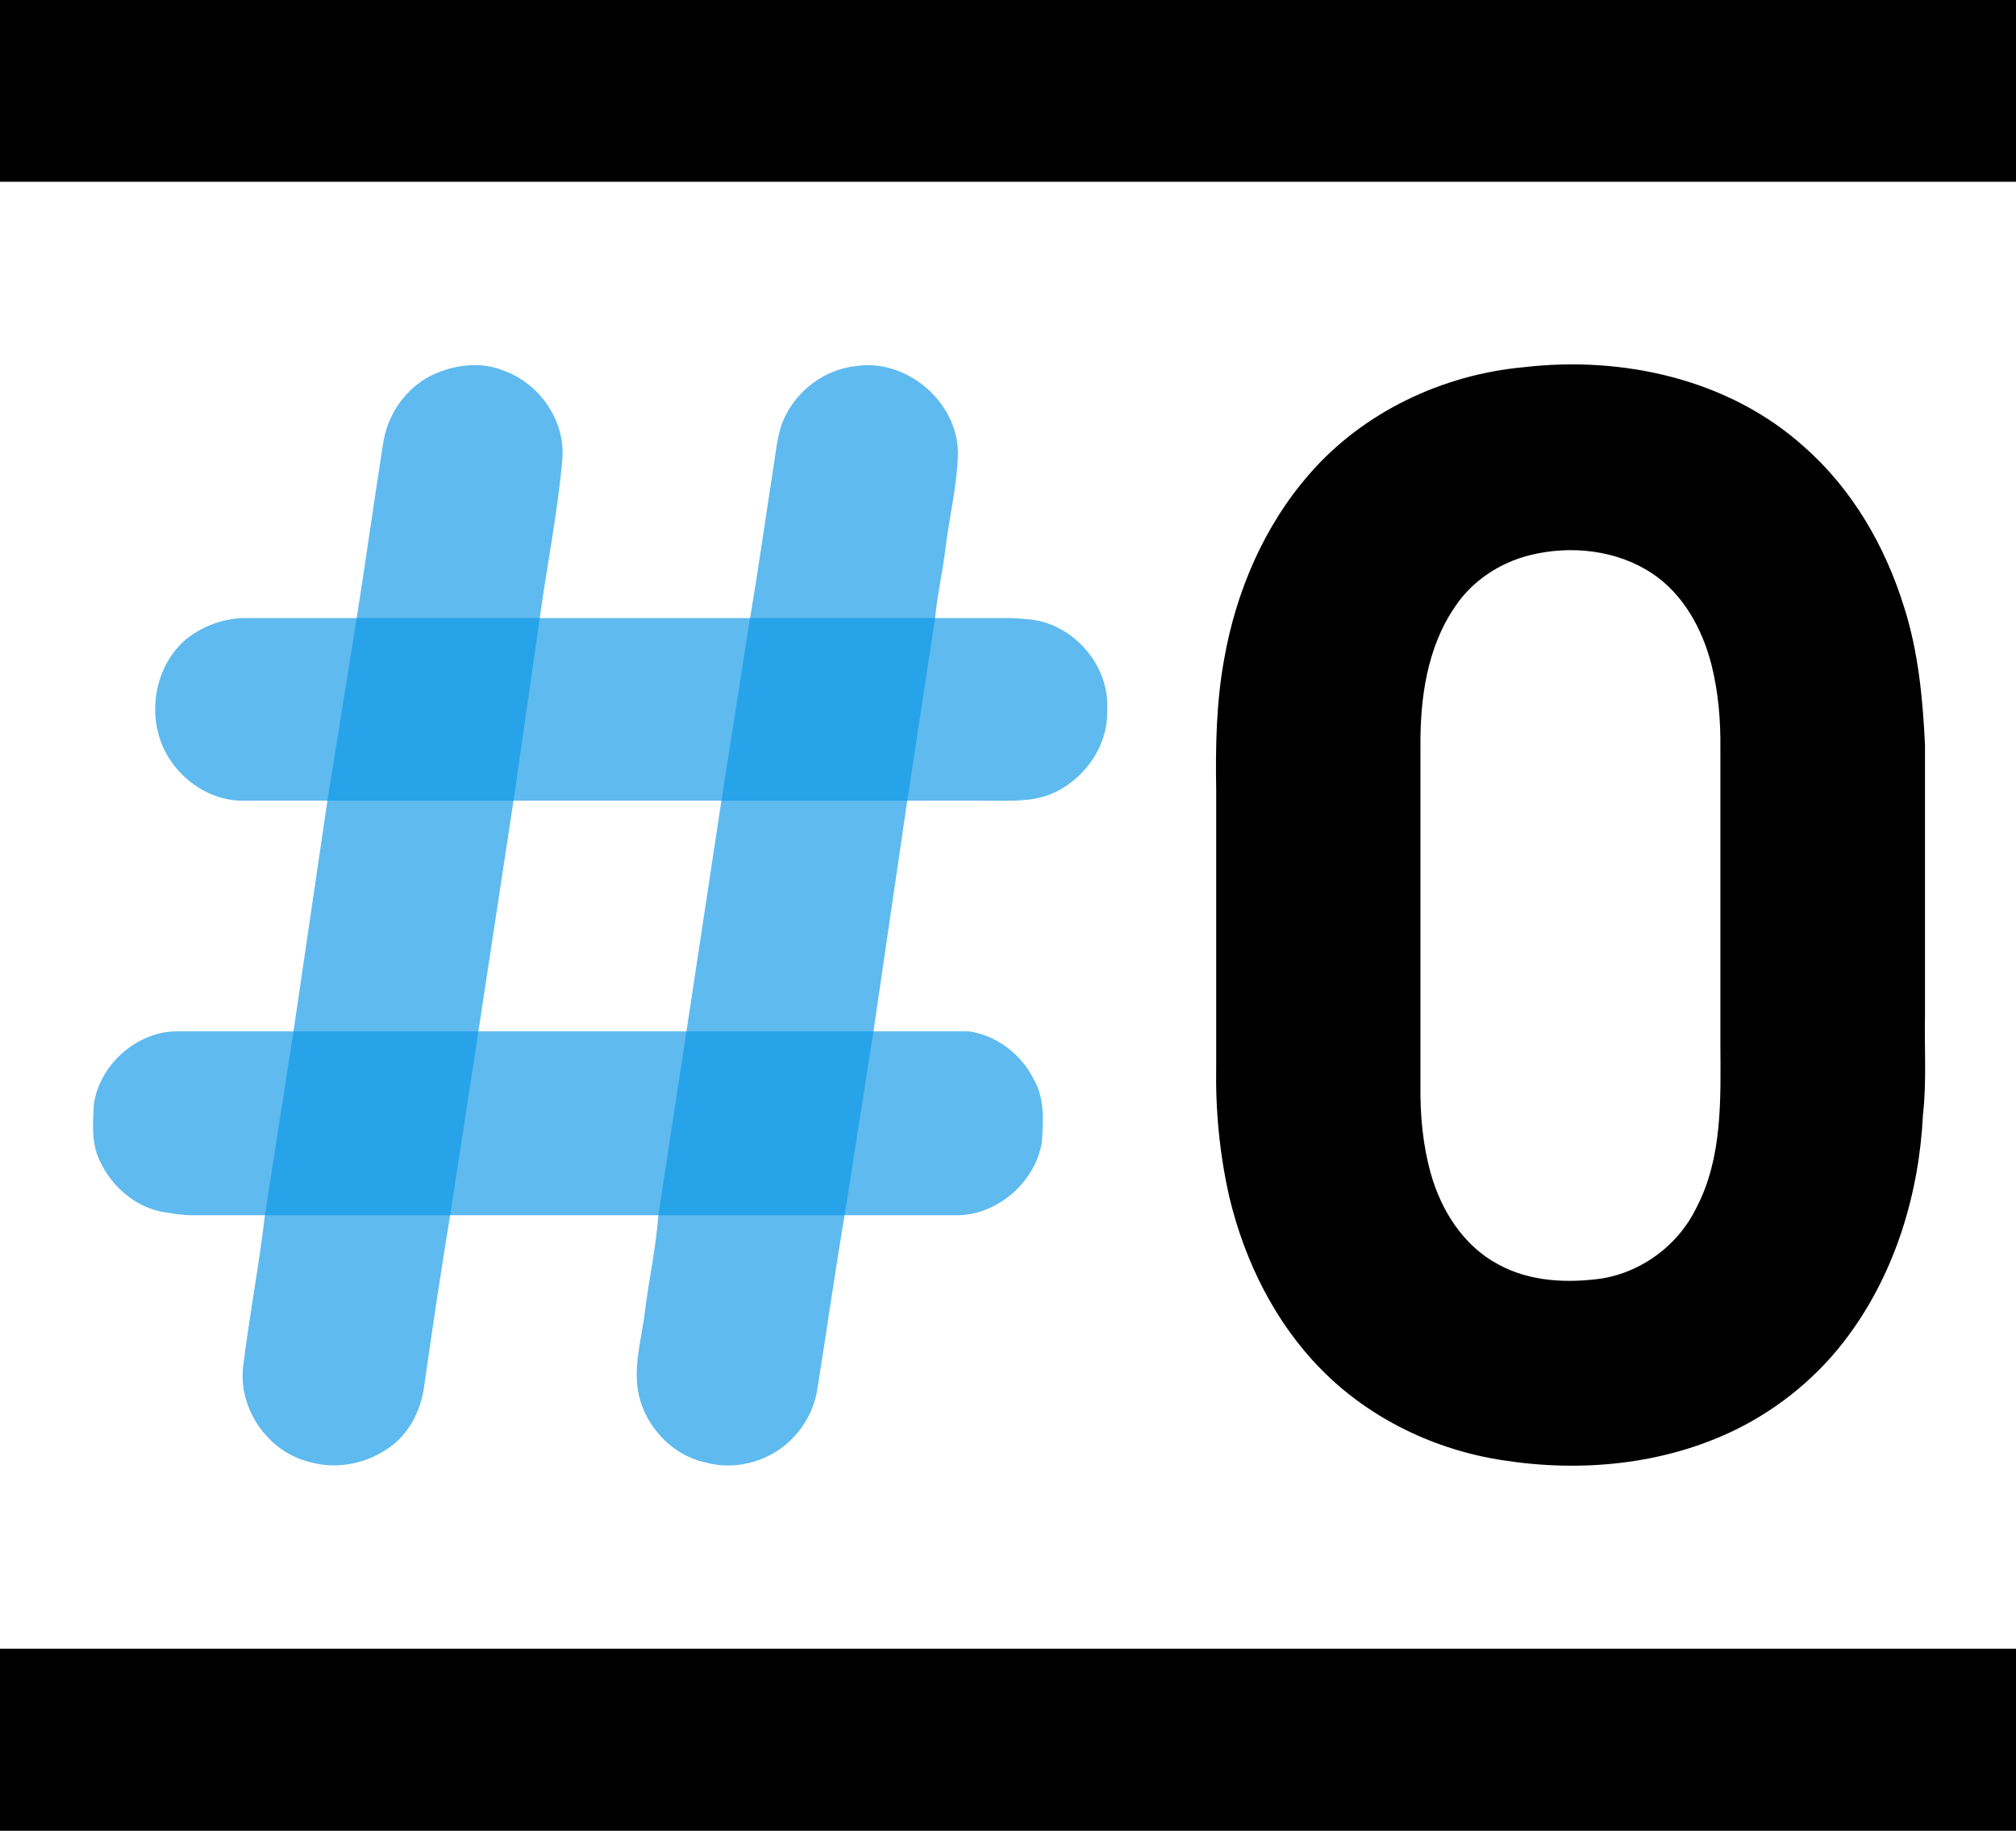 <?xml version="1.0" encoding="UTF-8"?>
<svg id="svg13" width="627.31pt" height="569.78pt" version="1.1" viewBox="0 0 627.31 569.78" xmlns="http://www.w3.org/2000/svg" xmlns:cc="http://creativecommons.org/ns#" xmlns:dc="http://purl.org/dc/elements/1.1/" xmlns:rdf="http://www.w3.org/1999/02/22-rdf-syntax-ns#">
 <g id="#000000ff" transform="translate(-136.29 -105.18)">
  <path id="path3" d="m136.29 105.18h627.31v56.57h-627.31z"/>
  <path id="path5" d="m610.38 219.47c30.72-3.62 63.97 3.68 87.33 24.81 14.92 13.11 25.19 30.9 31.04 49.75 4.44 13.88 5.84 28.48 6.53 42.97v84c-0.22 10.37 0.55 20.8-0.63 31.13-1.19 24.33-8.52 48.75-23.04 68.51-9.17 12.55-21.47 22.77-35.44 29.59-22.19 10.79-47.83 13.21-72.01 9.45-21.2-3.16-41.54-12.88-56.64-28.2-14.47-14.62-23.87-33.69-28.66-53.57-3.07-13.39-4.38-27.18-4.13-40.91v-86c-0.23-13.61 0.03-27.27 2.48-40.69 3.69-21.02 12.4-41.43 26.52-57.59 16.72-19.28 41.37-30.93 66.65-33.25m2.08 58.46c-9.4 2.32-18.05 7.96-23.42 16.08-8.79 12.79-10.905 28.79-10.755 43.97v105.05c-0.1 9.22 0.725 18.51 3.235 27.41 3.23 11.47 10.14 22.47 20.89 28.2 9.88 5.48 21.64 5.96 32.59 4.4 12.48-2.16 23.57-10.49 29.11-21.88 8.23-15.7 7.595-33.94 7.505-51.16v-92c0.1-8.74-0.645-17.51-2.785-26-2.84-11.08-8.76-21.94-18.48-28.38-11.03-7.3-25.21-8.79-37.89-5.69z"/>
  <path id="path7" d="m136.29 618.29h627.31v56.665h-627.31z"/>
 </g>
 <g id="#52b5eeff" transform="translate(-136.29 -105.18)" fill="#5fbaef">
  <path id="path10" d="m270.82 221.87c6.76-3.1 14.76-4.29 21.83-1.47 11.34 3.87 19.58 15.52 18.63 27.61-1.43 16.62-4.8 33.005-7.02 49.525h65.41c2.76-16.09 4.97-32.265 7.51-48.395 0.78-4.89 1.16-10 3.48-14.47 4.06-8.36 12.44-14.44 21.7-15.52 15.76-2.59 31.74 10.84 32.01 26.8-0.16 10.11-2.69 20-3.9 30.01-0.84 7.23-2.54 14.315-3.21 21.575h22.984c2.193 0 4.381 0.237 6.566 0.435 13.57 1.42 24.81 14.38 23.99 28.04 0.46 11.32-7.21 22.01-17.49 26.31-6.45 2.59-13.53 2-20.31 2.05h-24.4l-10.52 71.795h29.82c8.49 1.27 16.24 7.165 20.04 14.895 3.5 5.94 2.98 13.11 2.53 19.72-2.05 12.08-13.21 22-25.42 22.61h-35.94c-3.03 17.78-5.53 35.66-8.38 53.47-0.78 5.53-3.16 10.8-6.9 14.95-6.74 7.79-18.08 11.31-28.02 8.52-9.5-2.02-17.32-9.73-20.17-18.92-2.97-9.34 0.29-19.02 1.37-28.4 1.25-9.9 3.43-19.66 4.14-29.62h-64.79c-2.89 17.58-5.52 35.25-8.04 52.89-0.84 6.77-3.81 13.4-9 17.94-7.14 6.05-17.28 8.58-26.36 6.05-12.94-2.94-22.3-16.09-21.08-29.26 1.92-15.91 4.99-31.71 6.84-47.62h-22.804c-2.709 0-5.407-0.449-8.096-0.87-8.99-1.28-16.66-7.83-20.41-15.94-2.77-5.42-2.21-11.72-1.93-17.58 1.74-12.6 13.7-23.155 26.48-22.835h35.66l10.55-71.795h-27.22c-9.19-0.31-17.78-5.99-22.43-13.82-6.75-11.27-4.67-27.02 5.07-35.91 5.07-4.33 11.7-6.895 18.36-7.105h35.34c2.84-17.94 5.33-36.035 8.16-53.975 1.24-9.18 7.01-17.61 15.37-21.69m25.26 132.5-10.92 71.795h64.74l10.87-71.795z" fill="#5fbaef"/>
 </g>
 <g id="#52b5eeff-3" transform="translate(-136.29 -105.18)" fill="#27a3e9">
  <path id="path10-5" d="m285.16 426.16-8.8 57.225h-57.64l8.9-57.225z" fill="#27a3e9"/>
 </g>
 <g id="#52b5eeff-9" transform="translate(-136.29 -105.18)" fill="#27a3e9">
  <path id="path10-0" d="m349.9 426.16h58.18l-8.97 57.225h-57.96" fill="#27a3e9"/>
 </g>
 <g id="#52b5eeff-6" transform="translate(-136.29 -105.18)" fill="#27a3e9">
  <path id="path10-8" d="m304.26 297.53-8.18 56.835-57.91 2.2e-4 9.12-56.835" fill="#27a3e9"/>
 </g>
 <g id="#52b5eeff-0" transform="translate(-136.29 -105.18)" fill="#27a3e9">
  <path id="path10-04" d="m369.67 297.53h57.59l-8.66 56.835-57.83-2.2e-4" fill="#27a3e9"/>
 </g>
</svg>
